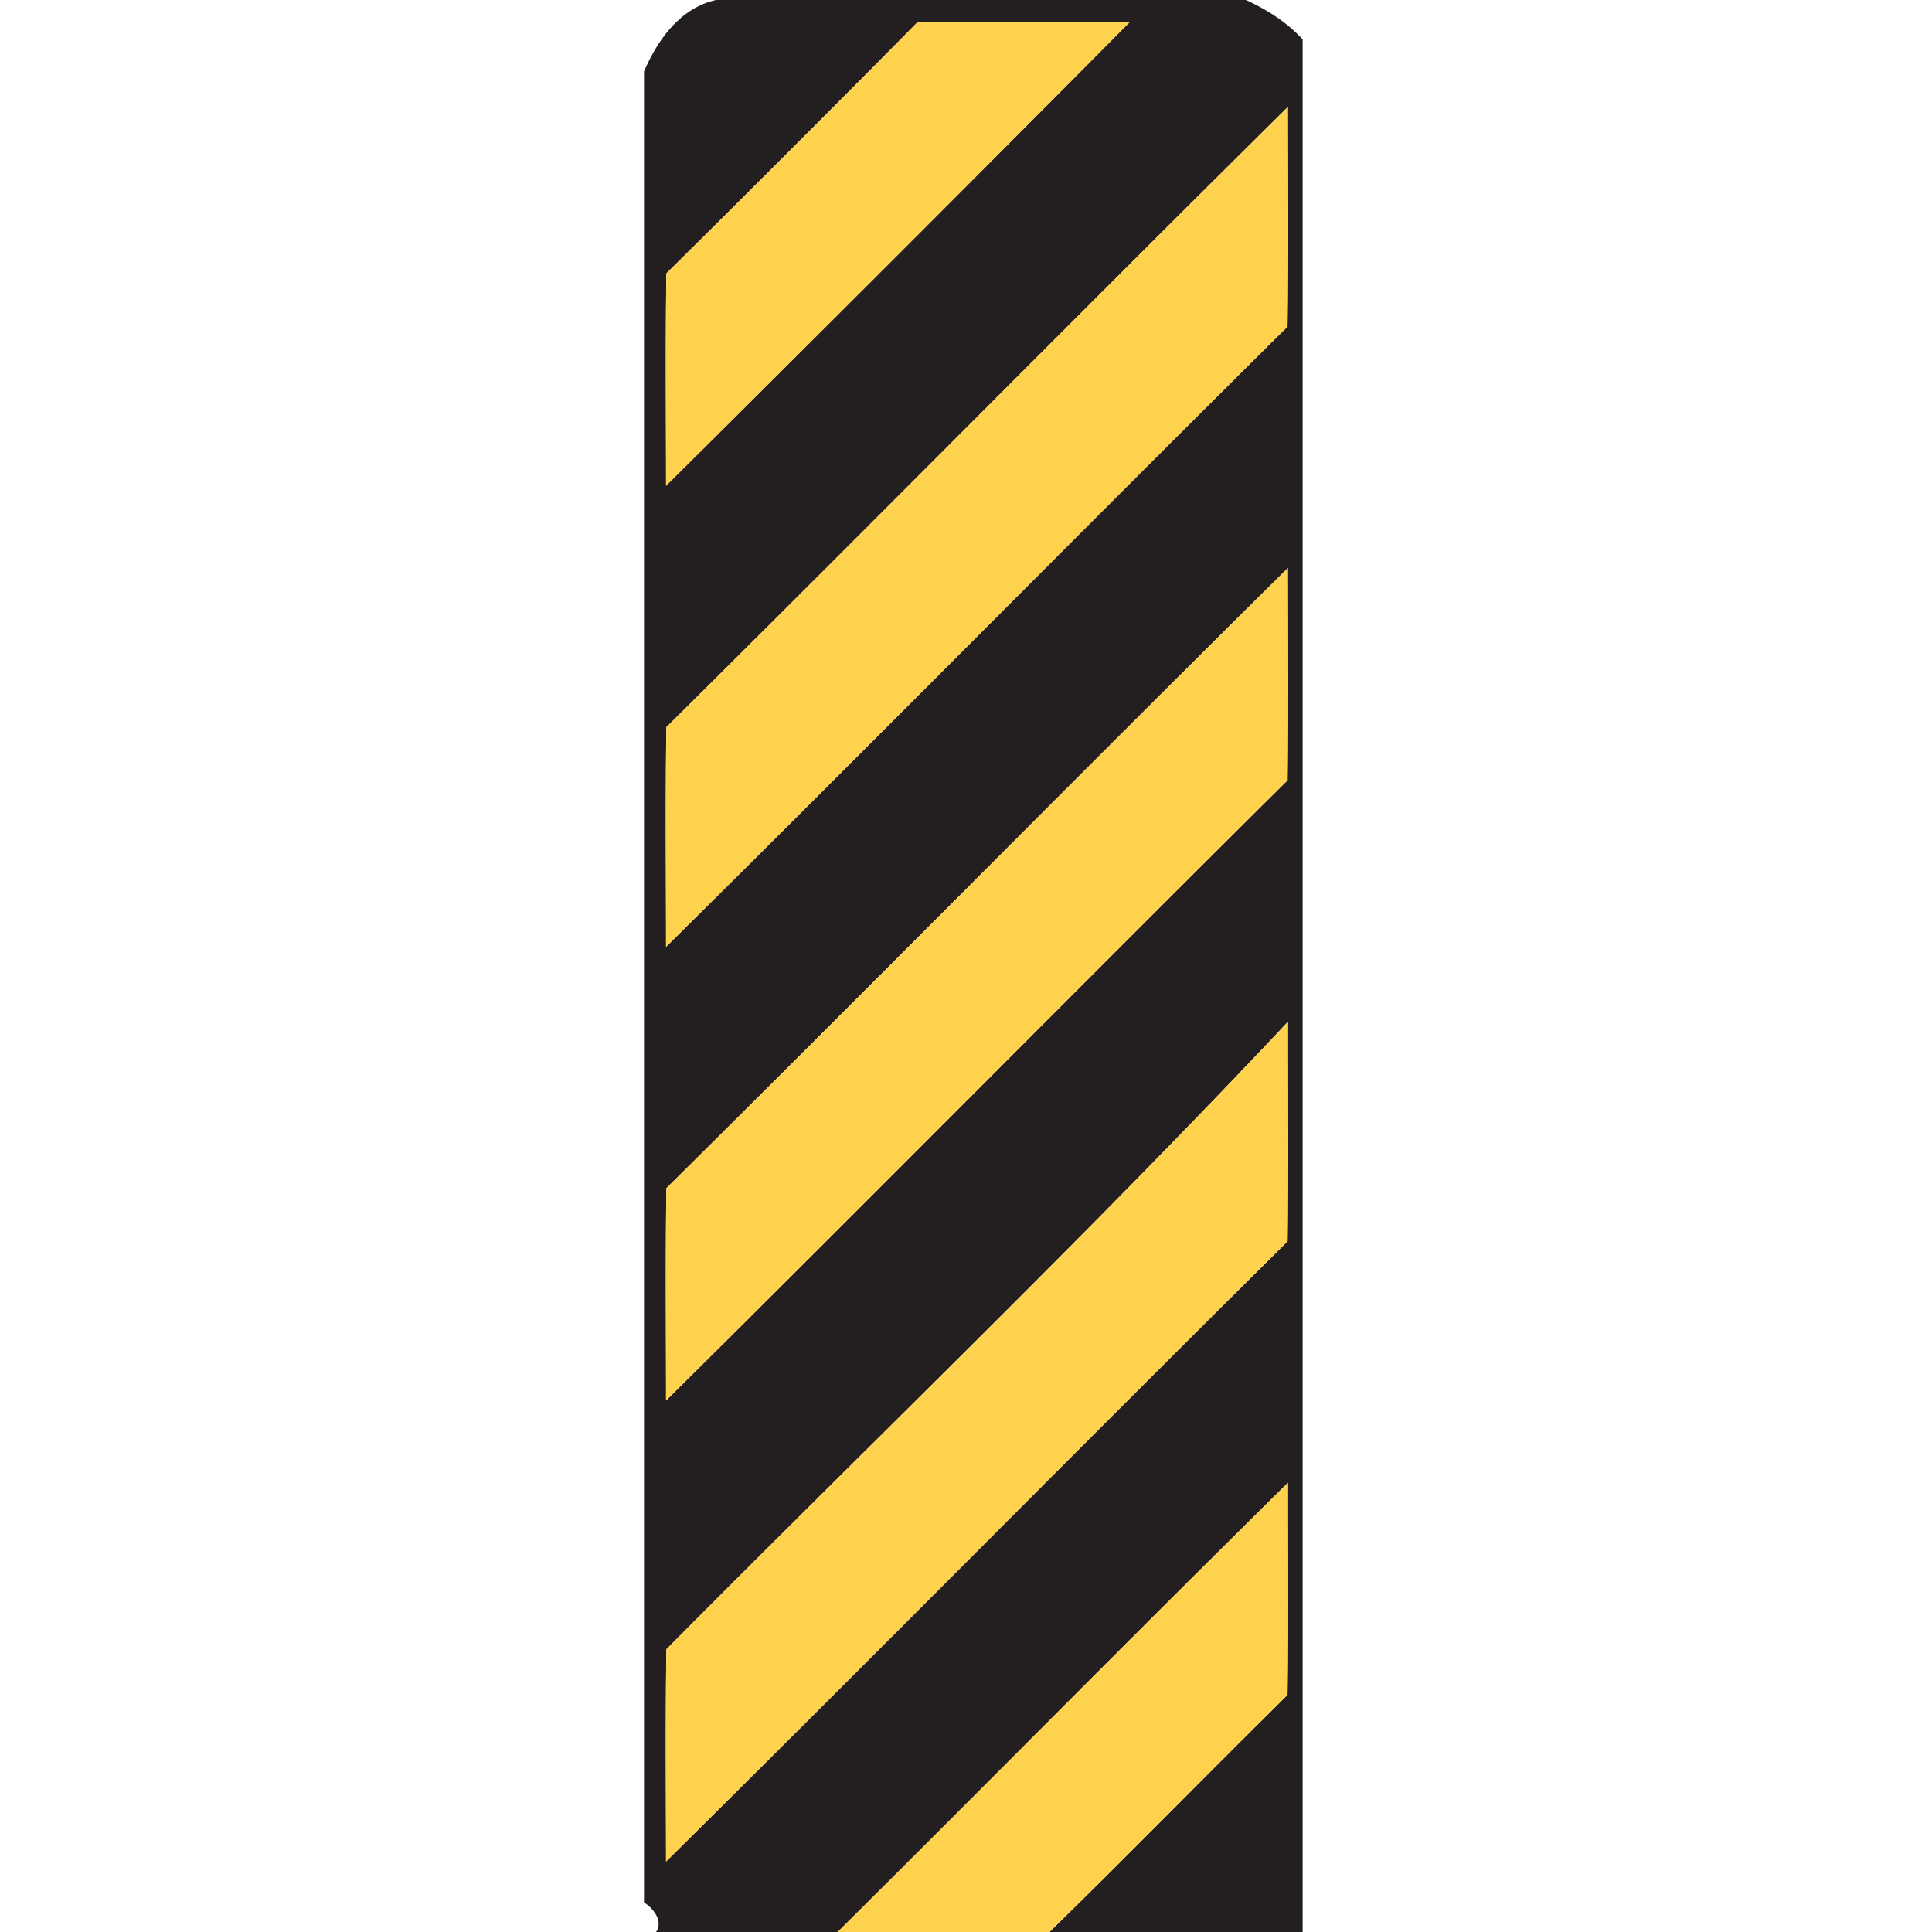 <svg xmlns="http://www.w3.org/2000/svg" width="24" height="24">
    <path fill="#231f20" d="M8.895 0h6.582c.262.119.509.276.705.489V24h-3.145c.995-.973 1.967-1.968 2.957-2.945.012-.878.004-1.756.005-2.635-1.875 1.849-3.725 3.725-5.593 5.58H8.15c.092-.136-.035-.296-.15-.367V.888C8.171.493 8.448.1 8.895 0zm2.501.278a398.521 398.521 0 0 1-3.118 3.118c-.012.879-.004 1.758-.004 2.638 1.927-1.912 3.848-3.833 5.76-5.76-.879 0-1.759-.008-2.638.004zM8.278 9.033c-.013.909-.004 1.819-.004 2.729 2.584-2.557 5.138-5.145 7.72-7.705.012-.909.005-1.818.004-2.728-2.584 2.557-5.137 5.145-7.72 7.704zm0 5.727c-.012.879-.004 1.759-.004 2.638 2.584-2.557 5.139-5.145 7.721-7.705.01-.878.004-1.757.003-2.636-2.584 2.557-5.137 5.145-7.72 7.704zm0 5.728c-.012.879-.005 1.758-.004 2.637 2.584-2.557 5.138-5.145 7.721-7.705.011-.909.003-1.818.004-2.727-2.5 2.661-5.146 5.198-7.721 7.795z"/>
    <path fill="#ffd24e" d="M11.396.278c.879-.012 1.759-.004 2.638-.004a1042.675 1042.675 0 0 1-5.76 5.76c0-.88-.008-1.759.004-2.638A398.521 398.521 0 0 0 11.396.278zM8.278 9.033c2.583-2.559 5.136-5.146 7.72-7.704.001.91.008 1.819-.004 2.728-2.582 2.56-5.136 5.147-7.72 7.705 0-.91-.009-1.82.004-2.729zM8.278 14.76c2.583-2.559 5.136-5.146 7.72-7.704.001.879.007 1.758-.003 2.636-2.582 2.56-5.137 5.148-7.721 7.705 0-.879-.008-1.759.004-2.638zM8.278 20.488c2.575-2.596 5.221-5.134 7.721-7.795-.001.909.007 1.818-.004 2.727-2.583 2.56-5.137 5.147-7.721 7.705-.001-.879-.008-1.758.004-2.637zM10.406 24c1.868-1.855 3.718-3.731 5.593-5.58-.001.878.007 1.756-.005 2.635-.99.977-1.963 1.973-2.957 2.945h-2.631z"/>
</svg>
